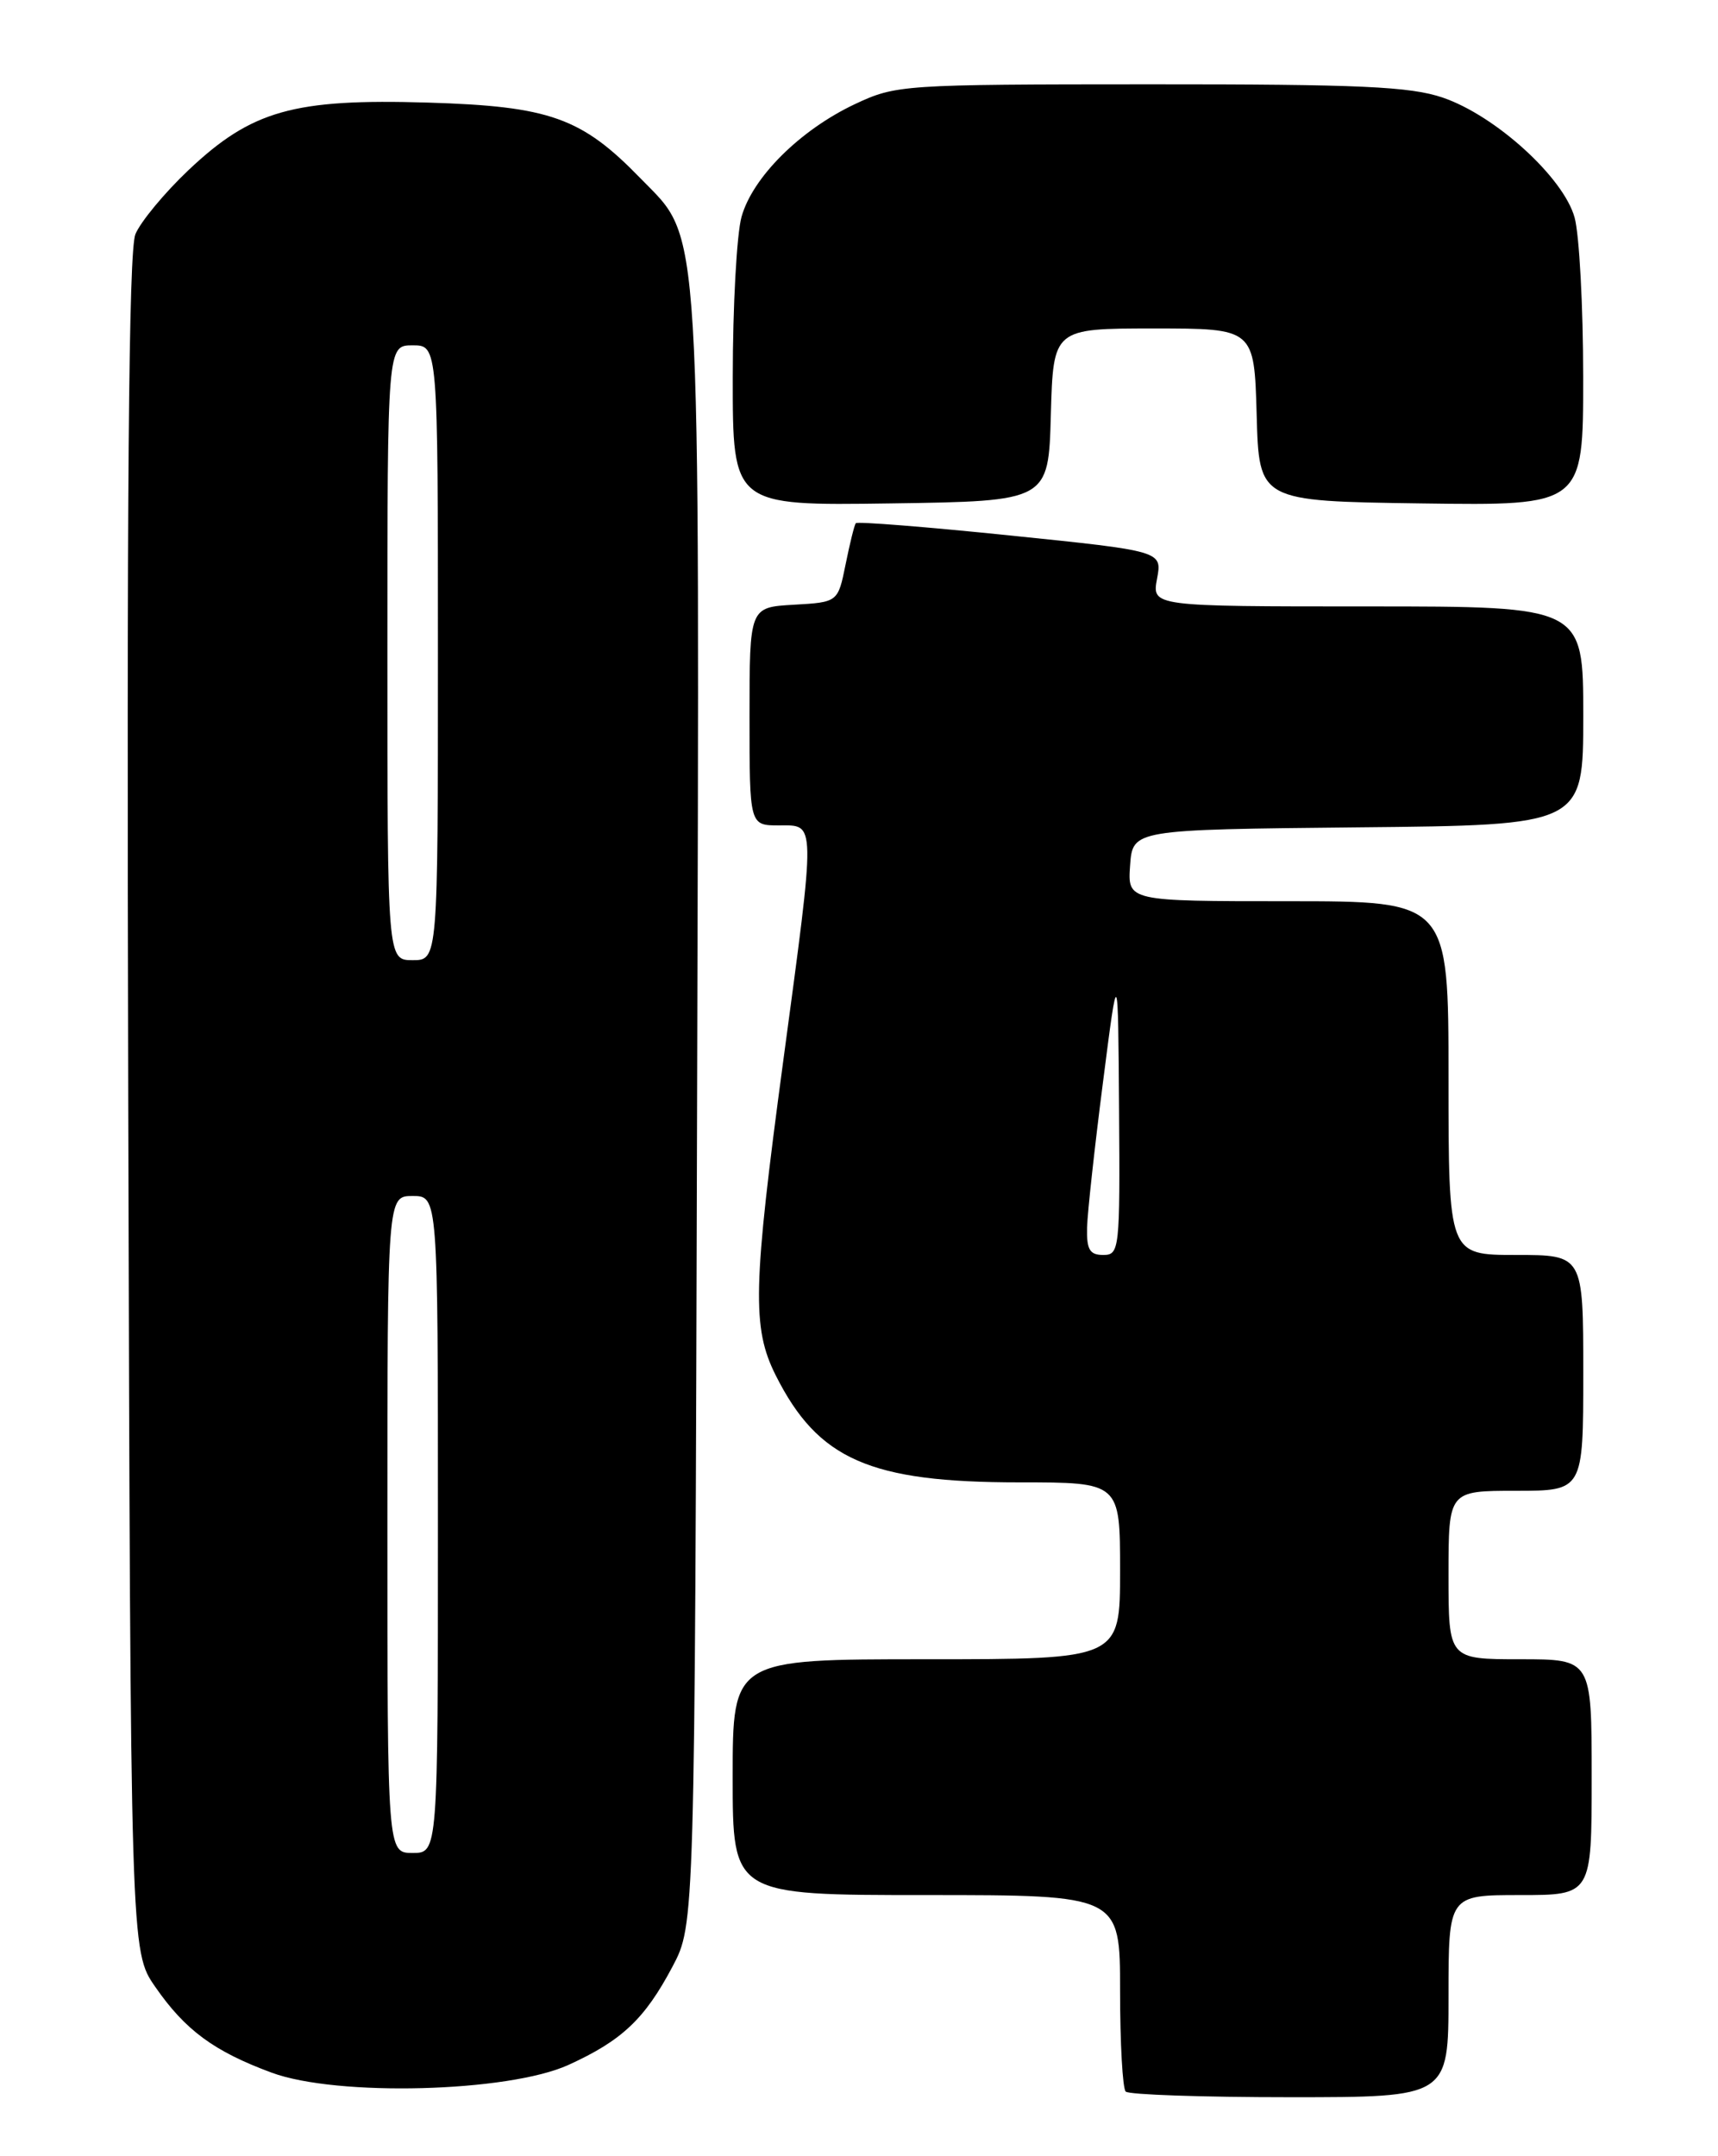 <?xml version="1.0" encoding="UTF-8" standalone="no"?>
<!DOCTYPE svg PUBLIC "-//W3C//DTD SVG 1.1//EN" "http://www.w3.org/Graphics/SVG/1.1/DTD/svg11.dtd" >
<svg xmlns="http://www.w3.org/2000/svg" xmlns:xlink="http://www.w3.org/1999/xlink" version="1.1" viewBox="0 0 204 256">
 <g >
 <path fill="currentColor"
d=" M 172.00 237.00 C 172.00 225.00 172.00 225.00 180.50 225.00 C 189.00 225.00 189.00 225.00 189.00 211.00 C 189.00 197.00 189.00 197.00 180.50 197.00 C 172.00 197.00 172.00 197.00 172.00 187.00 C 172.00 177.00 172.00 177.00 180.00 177.00 C 188.00 177.00 188.00 177.00 188.00 163.00 C 188.00 149.00 188.00 149.00 180.00 149.00 C 172.00 149.00 172.00 149.00 172.00 128.00 C 172.00 107.00 172.00 107.00 152.94 107.00 C 133.89 107.00 133.89 107.00 134.19 102.75 C 134.50 98.50 134.50 98.50 161.25 98.23 C 188.00 97.97 188.00 97.97 188.00 84.98 C 188.00 72.00 188.00 72.00 162.39 72.00 C 136.78 72.00 136.78 72.00 137.39 68.71 C 138.01 65.43 138.01 65.43 119.97 63.58 C 110.05 62.56 101.80 61.90 101.62 62.12 C 101.45 62.33 100.91 64.53 100.41 67.00 C 99.50 71.50 99.50 71.50 94.25 71.80 C 89.00 72.10 89.00 72.10 89.00 85.05 C 89.00 98.00 89.00 98.00 92.50 98.00 C 96.91 98.00 96.89 97.04 93.00 126.00 C 89.39 152.85 89.28 157.65 92.11 163.29 C 97.14 173.30 103.28 176.00 121.04 176.00 C 133.00 176.00 133.00 176.00 133.00 186.50 C 133.00 197.00 133.00 197.00 110.00 197.00 C 87.00 197.00 87.00 197.00 87.00 211.00 C 87.00 225.00 87.00 225.00 110.00 225.00 C 133.00 225.00 133.00 225.00 133.00 236.33 C 133.00 242.57 133.30 247.97 133.67 248.33 C 134.03 248.70 142.81 249.00 153.17 249.00 C 172.00 249.00 172.00 249.00 172.00 237.00 Z  M 67.49 245.17 C 73.84 242.28 76.55 239.73 79.85 233.50 C 82.50 228.50 82.50 228.50 82.77 132.07 C 83.07 23.90 83.36 28.71 76.05 21.17 C 69.05 13.96 65.29 12.62 50.81 12.18 C 34.86 11.70 29.88 13.11 22.38 20.20 C 19.53 22.90 16.70 26.32 16.08 27.80 C 15.27 29.75 15.04 58.59 15.23 131.09 C 15.50 231.67 15.50 231.67 18.43 235.89 C 21.99 241.04 25.42 243.56 32.27 246.09 C 40.01 248.95 60.34 248.42 67.49 245.17 Z  M 124.78 49.25 C 125.07 39.00 125.07 39.00 137.00 39.00 C 148.93 39.00 148.93 39.00 149.22 49.25 C 149.50 59.50 149.50 59.50 168.75 59.77 C 188.00 60.04 188.00 60.04 187.99 44.77 C 187.99 36.37 187.53 27.84 186.97 25.82 C 185.65 21.06 177.57 13.72 171.32 11.59 C 167.45 10.27 161.47 10.00 136.57 10.01 C 107.08 10.02 106.40 10.07 101.50 12.37 C 95.00 15.44 89.36 21.05 88.05 25.75 C 87.48 27.81 87.01 36.37 87.01 44.77 C 87.00 60.04 87.00 60.04 105.75 59.77 C 124.50 59.50 124.50 59.50 124.78 49.25 Z  M 129.08 145.75 C 129.13 143.96 129.98 136.20 130.97 128.50 C 132.76 114.50 132.76 114.50 132.88 131.75 C 133.00 148.37 132.93 149.00 131.00 149.00 C 129.39 149.00 129.02 148.36 129.08 145.75 Z  M 46.00 181.00 C 46.00 142.00 46.00 142.00 49.00 142.00 C 52.00 142.00 52.00 142.00 52.00 181.00 C 52.00 220.00 52.00 220.00 49.00 220.00 C 46.00 220.00 46.00 220.00 46.00 181.00 Z  M 46.00 77.50 C 46.00 41.00 46.00 41.00 49.00 41.00 C 52.00 41.00 52.00 41.00 52.00 77.50 C 52.00 114.00 52.00 114.00 49.00 114.00 C 46.00 114.00 46.00 114.00 46.00 77.50 Z "/>
</g>
</svg>
